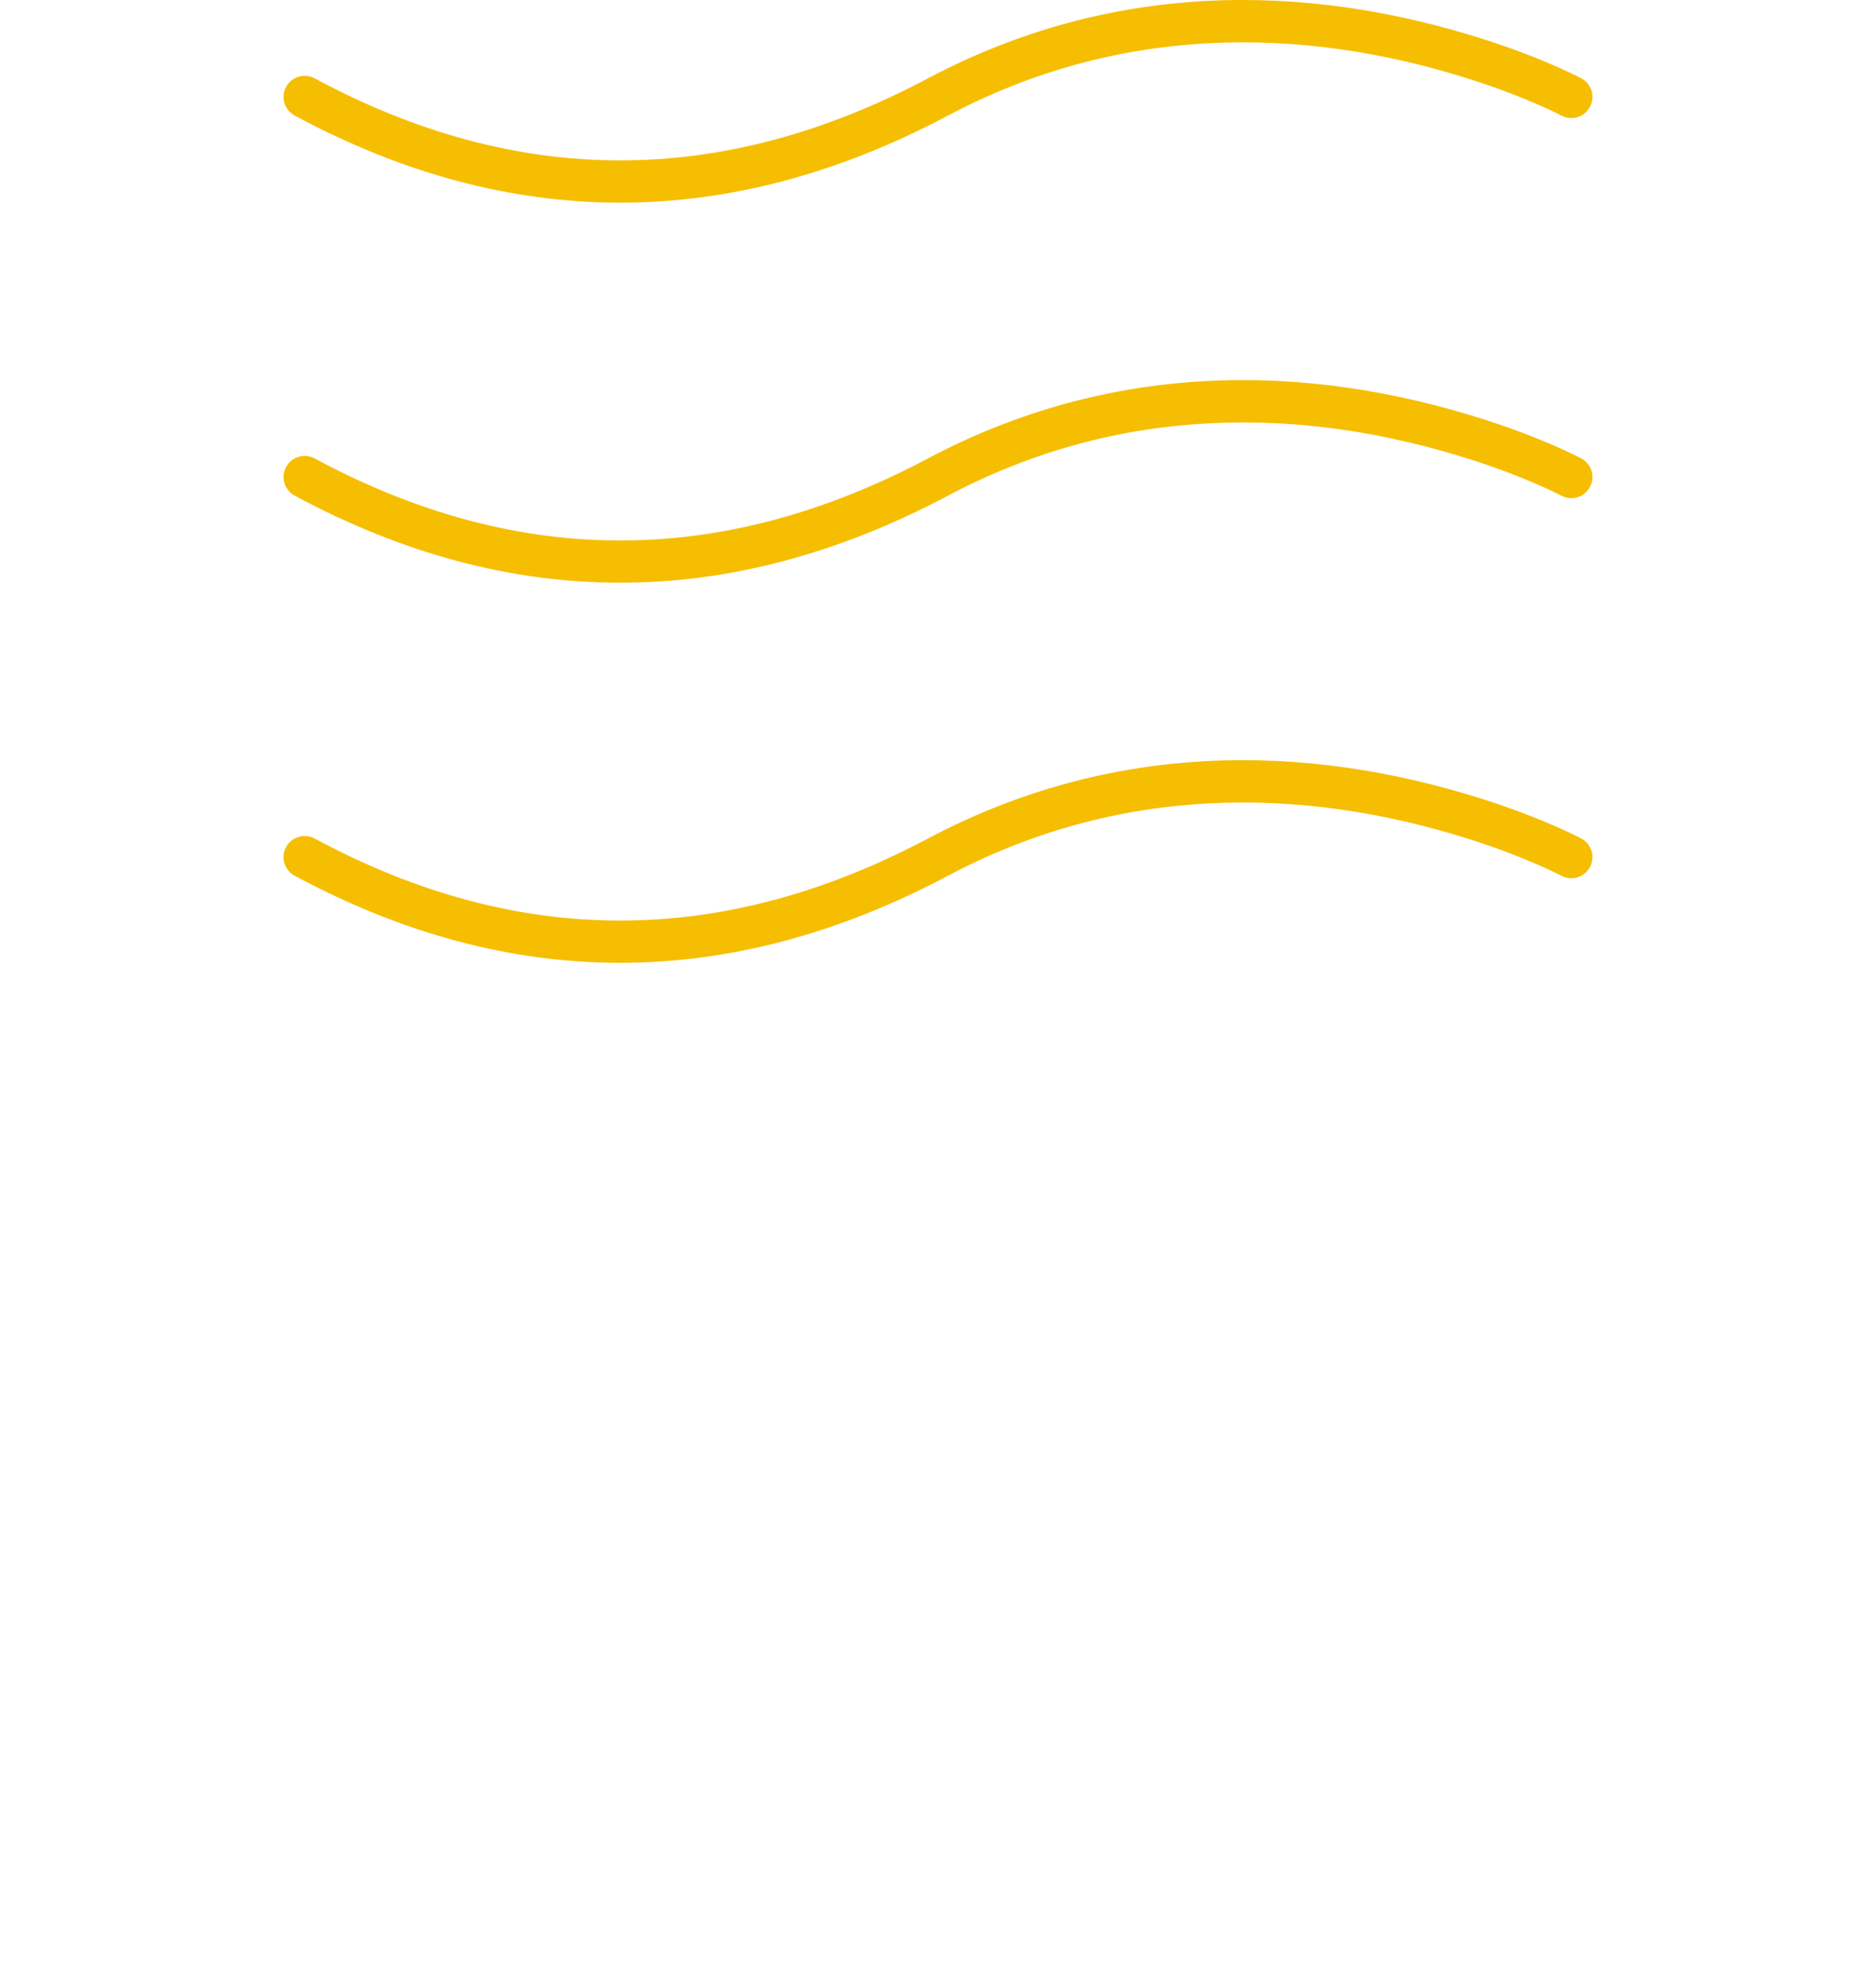 <svg xmlns:mydata="http://www.w3.org/2000/svg" mydata:contrastcolor="003594" mydata:template="Contrast" mydata:presentation="2.5" mydata:layouttype="undefined" mydata:specialfontid="undefined" mydata:id1="1038" mydata:id2="324" mydata:companyname="Pousada Floramar" mydata:companytagline="" version="1.1" xmlns="http://www.w3.org/2000/svg" xmlns:xlink="http://www.w3.org/1999/xlink" viewBox="161.615 115 226.771 240" class="watermark-logo">
  <g fill="#f6be00" fill-rule="none" stroke="none" stroke-width="1" stroke-linecap="butt" stroke-linejoin="miter" stroke-miterlimit="10" stroke-dasharray="" stroke-dashoffset="0" font-family="none" font-weight="none" font-size="none" text-anchor="none" style="mix-blend-mode: normal">
    <g data-paper-data="{&quot;isGlobalGroup&quot;:true,&quot;bounds&quot;:{&quot;x&quot;:161.6145576352646,&quot;y&quot;:115,&quot;width&quot;:226.77088472947082,&quot;height&quot;:240}}">

     
      <g data-paper-data="{&quot;isIcon&quot;:&quot;true&quot;,&quot;iconType&quot;:&quot;icon&quot;,&quot;rawIconId&quot;:&quot;1352914&quot;,&quot;selectedEffects&quot;:{&quot;container&quot;:&quot;&quot;,&quot;transformation&quot;:&quot;&quot;,&quot;pattern&quot;:&quot;&quot;},&quot;isDetailed&quot;:false,&quot;fillRule&quot;:&quot;evenodd&quot;,&quot;bounds&quot;:{&quot;x&quot;:195.8908368593402,&quot;y&quot;:115,&quot;width&quot;:158.2183262813196,&quot;height&quot;:116.35770748223985},&quot;iconStyle&quot;:&quot;standalone&quot;,&quot;suitableAsStandaloneIcon&quot;:true}" fill-rule="evenodd">
        <path d="M196.196,125.508c-0.668,1.241 -0.203,2.789 1.038,3.456c26.086,14.033 52.506,14.033 78.961,0.007c20.651,-10.949 42.652,-10.949 63.273,-4.351c3.009,0.963 5.712,1.993 8.064,3.02c0.817,0.357 1.53,0.687 2.133,0.981c0.352,0.172 0.583,0.29 0.689,0.346c1.243,0.664 2.789,0.194 3.453,-1.049c0.664,-1.243 0.194,-2.789 -1.049,-3.453c-0.587,-0.314 -1.663,-0.838 -3.184,-1.502c-2.507,-1.095 -5.371,-2.186 -8.551,-3.204c-21.816,-6.981 -45.183,-6.981 -67.22,4.702c-24.955,13.23 -49.572,13.23 -74.152,0.007c-1.241,-0.668 -2.789,-0.203 -3.456,1.038zM196.196,171.442c-0.668,1.241 -0.203,2.789 1.038,3.456c26.086,14.033 52.506,14.033 78.961,0.008c20.651,-10.949 42.652,-10.949 63.273,-4.35c3.009,0.962 5.712,1.993 8.064,3.02c0.817,0.357 1.53,0.687 2.133,0.981c0.352,0.171 0.583,0.29 0.689,0.346c1.243,0.664 2.789,0.194 3.453,-1.049c0.664,-1.243 0.194,-2.789 -1.049,-3.453c-0.587,-0.314 -1.663,-0.838 -3.184,-1.502c-2.507,-1.095 -5.371,-2.186 -8.551,-3.204c-21.816,-6.981 -45.183,-6.981 -67.22,4.702c-24.955,13.23 -49.572,13.23 -74.152,0.008c-1.241,-0.668 -2.789,-0.203 -3.456,1.038zM196.196,217.376c-0.668,1.242 -0.203,2.789 1.038,3.457c26.086,14.032 52.506,14.032 78.961,0.007c20.651,-10.949 42.652,-10.949 63.273,-4.35c3.009,0.962 5.712,1.993 8.064,3.02c0.817,0.357 1.53,0.687 2.133,0.981c0.352,0.171 0.583,0.29 0.689,0.346c1.243,0.664 2.789,0.195 3.453,-1.049c0.664,-1.243 0.194,-2.789 -1.049,-3.453c-0.587,-0.314 -1.663,-0.839 -3.184,-1.502c-2.507,-1.094 -5.371,-2.186 -8.551,-3.204c-21.816,-6.981 -45.183,-6.981 -67.22,4.702c-24.955,13.23 -49.572,13.23 -74.152,0.008c-1.241,-0.668 -2.789,-0.203 -3.456,1.038z" data-paper-data="{&quot;isPathIcon&quot;:true}" style="fill: rgb(246, 190, 0);"/>
      </g>
    </g>
  </g>
</svg>
